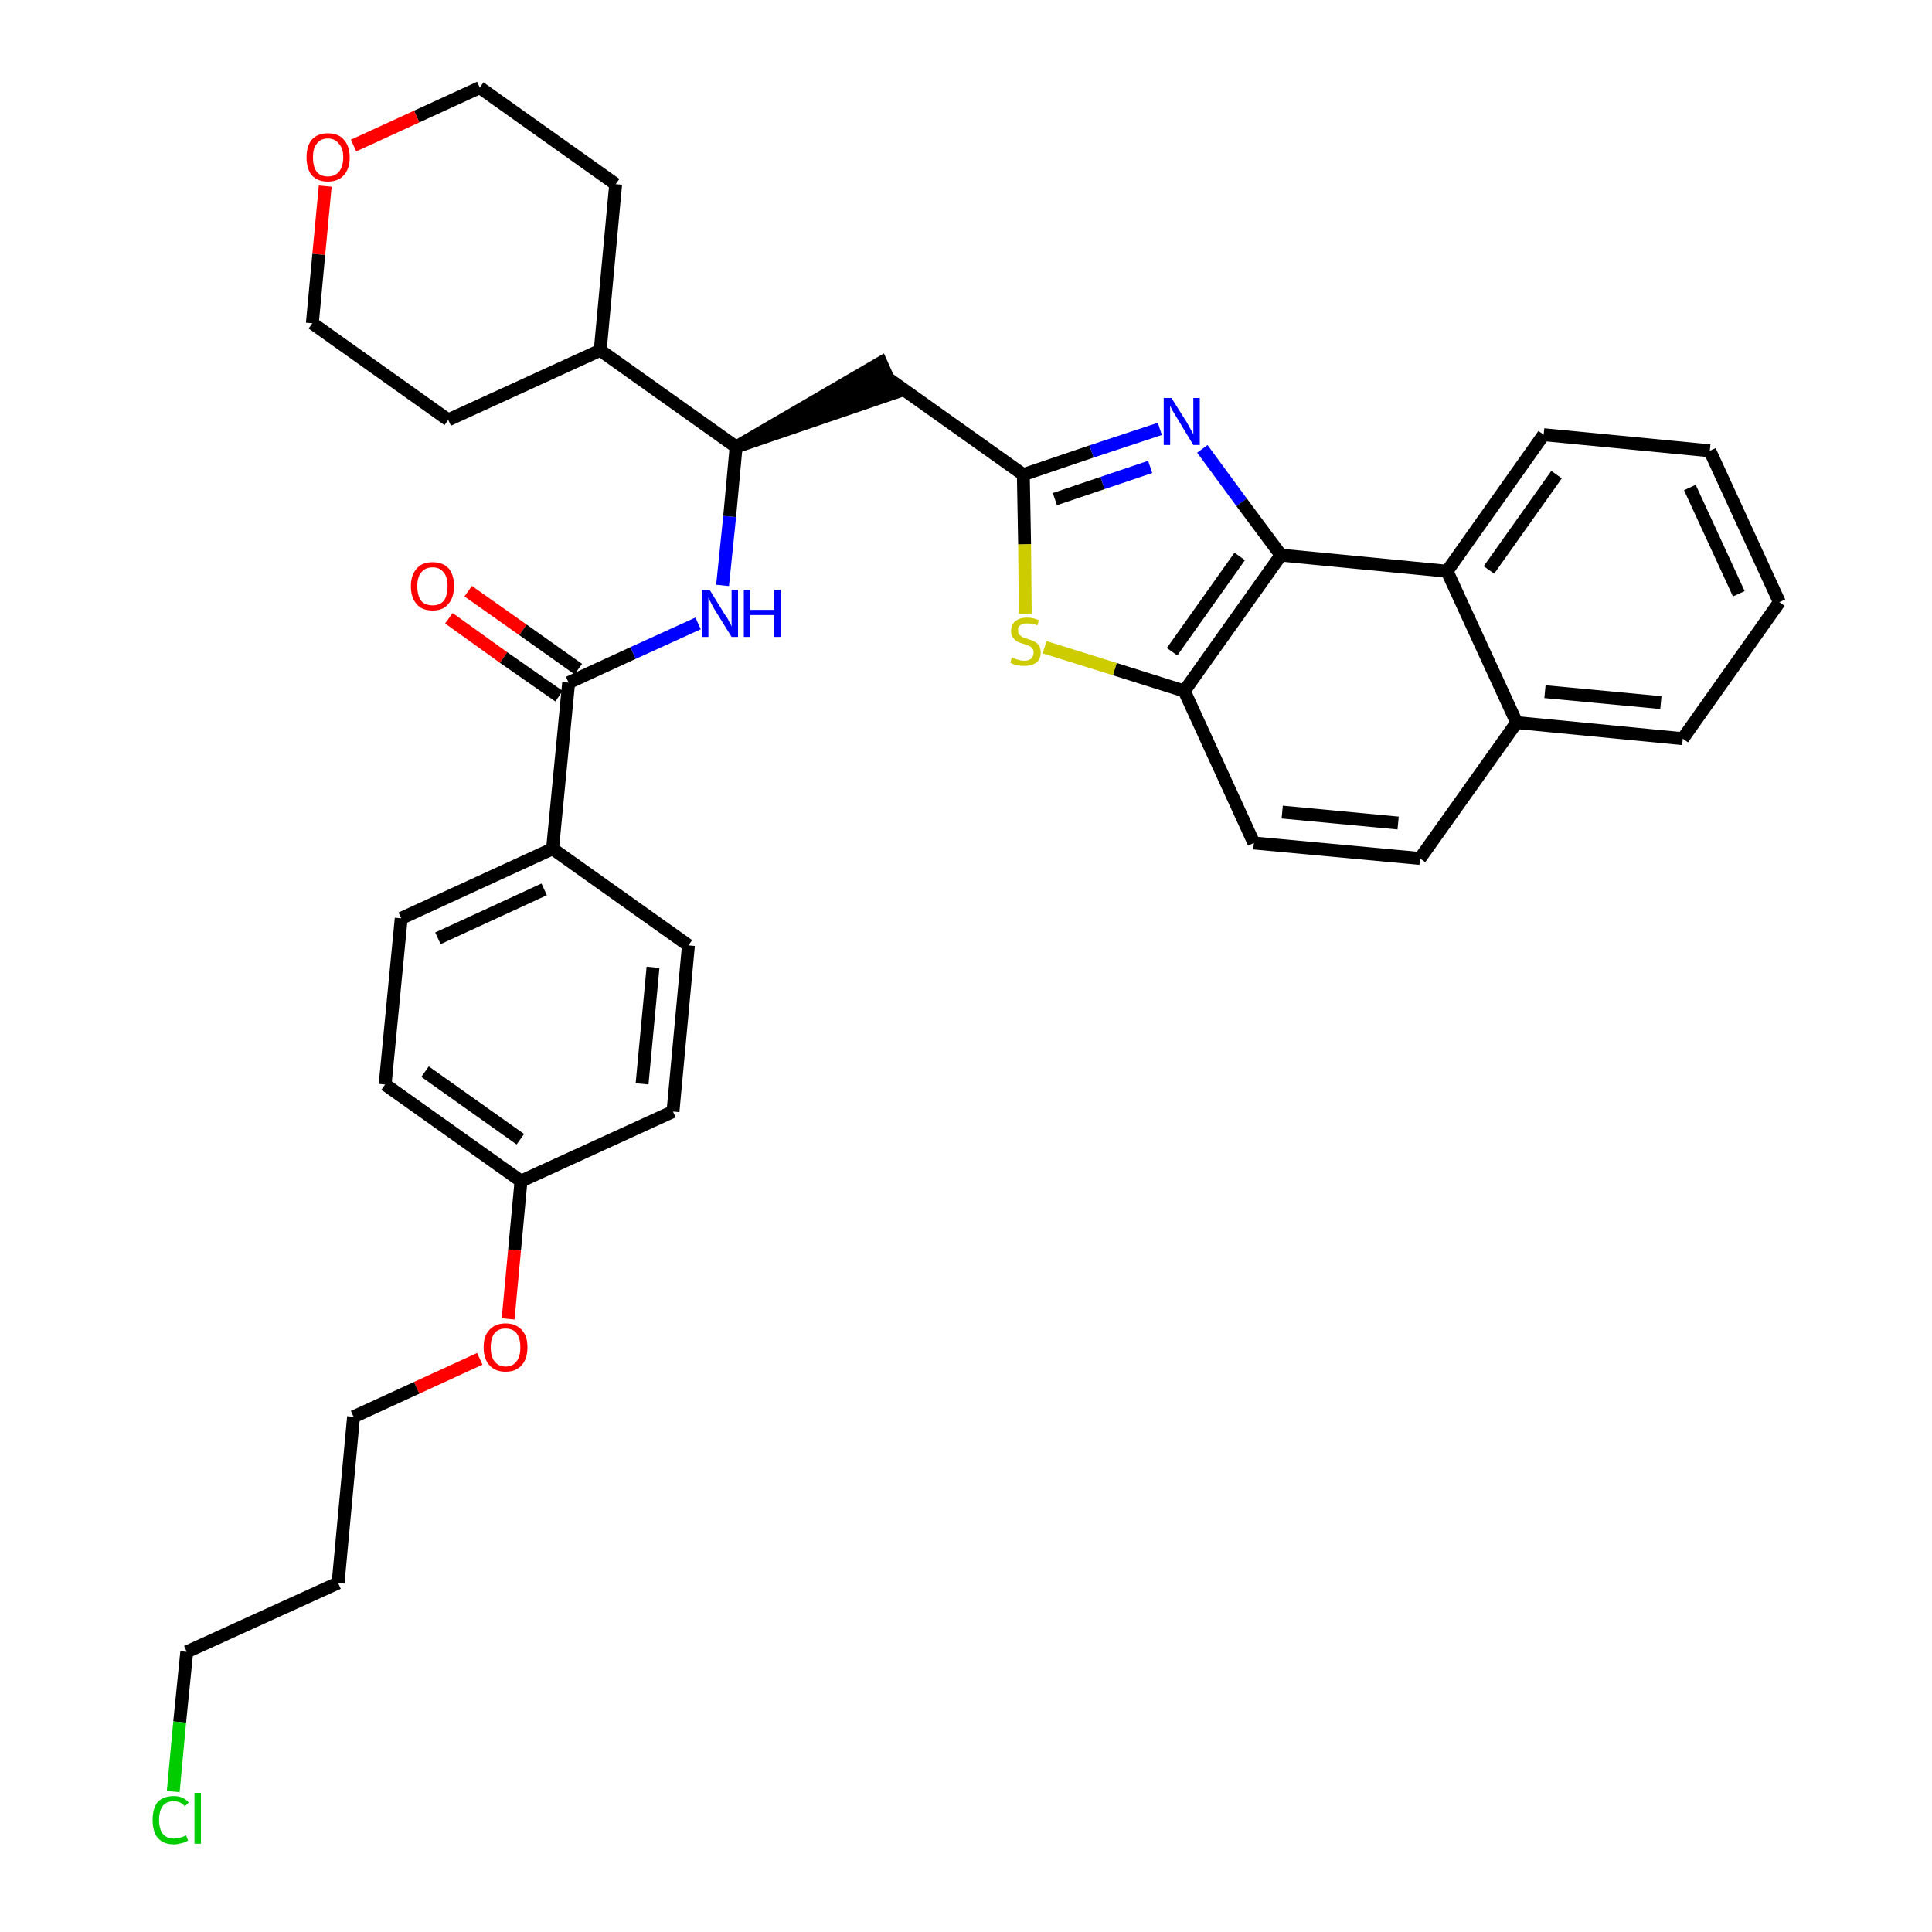 <?xml version='1.0' encoding='iso-8859-1'?>
<svg version='1.1' baseProfile='full'
              xmlns='http://www.w3.org/2000/svg'
                      xmlns:rdkit='http://www.rdkit.org/xml'
                      xmlns:xlink='http://www.w3.org/1999/xlink'
                  xml:space='preserve'
width='300px' height='300px' viewBox='0 0 300 300'>
<!-- END OF HEADER -->
<path class='bond-0 atom-0 atom-1' d='M 69.7,96.0 L 78.2,102.1' style='fill:none;fill-rule:evenodd;stroke:#FF0000;stroke-width:2.0px;stroke-linecap:butt;stroke-linejoin:miter;stroke-opacity:1' />
<path class='bond-0 atom-0 atom-1' d='M 78.2,102.1 L 86.8,108.1' style='fill:none;fill-rule:evenodd;stroke:#000000;stroke-width:2.0px;stroke-linecap:butt;stroke-linejoin:miter;stroke-opacity:1' />
<path class='bond-0 atom-0 atom-1' d='M 72.7,91.8 L 81.2,97.8' style='fill:none;fill-rule:evenodd;stroke:#FF0000;stroke-width:2.0px;stroke-linecap:butt;stroke-linejoin:miter;stroke-opacity:1' />
<path class='bond-0 atom-0 atom-1' d='M 81.2,97.8 L 89.8,103.9' style='fill:none;fill-rule:evenodd;stroke:#000000;stroke-width:2.0px;stroke-linecap:butt;stroke-linejoin:miter;stroke-opacity:1' />
<path class='bond-1 atom-1 atom-2' d='M 88.3,106.0 L 98.3,101.4' style='fill:none;fill-rule:evenodd;stroke:#000000;stroke-width:2.0px;stroke-linecap:butt;stroke-linejoin:miter;stroke-opacity:1' />
<path class='bond-1 atom-1 atom-2' d='M 98.3,101.4 L 108.4,96.8' style='fill:none;fill-rule:evenodd;stroke:#0000FF;stroke-width:2.0px;stroke-linecap:butt;stroke-linejoin:miter;stroke-opacity:1' />
<path class='bond-23 atom-1 atom-24' d='M 88.3,106.0 L 85.8,131.8' style='fill:none;fill-rule:evenodd;stroke:#000000;stroke-width:2.0px;stroke-linecap:butt;stroke-linejoin:miter;stroke-opacity:1' />
<path class='bond-2 atom-2 atom-3' d='M 112.2,90.9 L 113.3,80.2' style='fill:none;fill-rule:evenodd;stroke:#0000FF;stroke-width:2.0px;stroke-linecap:butt;stroke-linejoin:miter;stroke-opacity:1' />
<path class='bond-2 atom-2 atom-3' d='M 113.3,80.2 L 114.3,69.4' style='fill:none;fill-rule:evenodd;stroke:#000000;stroke-width:2.0px;stroke-linecap:butt;stroke-linejoin:miter;stroke-opacity:1' />
<path class='bond-3 atom-3 atom-4' d='M 114.3,69.4 L 138.9,61.0 L 136.8,56.3 Z' style='fill:#000000;fill-rule:evenodd;fill-opacity:1;stroke:#000000;stroke-width:2.0px;stroke-linecap:butt;stroke-linejoin:miter;stroke-opacity:1;' />
<path class='bond-17 atom-3 atom-18' d='M 114.3,69.4 L 93.2,54.4' style='fill:none;fill-rule:evenodd;stroke:#000000;stroke-width:2.0px;stroke-linecap:butt;stroke-linejoin:miter;stroke-opacity:1' />
<path class='bond-4 atom-4 atom-5' d='M 137.8,58.7 L 158.9,73.7' style='fill:none;fill-rule:evenodd;stroke:#000000;stroke-width:2.0px;stroke-linecap:butt;stroke-linejoin:miter;stroke-opacity:1' />
<path class='bond-5 atom-5 atom-6' d='M 158.9,73.7 L 169.5,70.1' style='fill:none;fill-rule:evenodd;stroke:#000000;stroke-width:2.0px;stroke-linecap:butt;stroke-linejoin:miter;stroke-opacity:1' />
<path class='bond-5 atom-5 atom-6' d='M 169.5,70.1 L 180.1,66.6' style='fill:none;fill-rule:evenodd;stroke:#0000FF;stroke-width:2.0px;stroke-linecap:butt;stroke-linejoin:miter;stroke-opacity:1' />
<path class='bond-5 atom-5 atom-6' d='M 163.8,77.5 L 171.2,75.0' style='fill:none;fill-rule:evenodd;stroke:#000000;stroke-width:2.0px;stroke-linecap:butt;stroke-linejoin:miter;stroke-opacity:1' />
<path class='bond-5 atom-5 atom-6' d='M 171.2,75.0 L 178.6,72.5' style='fill:none;fill-rule:evenodd;stroke:#0000FF;stroke-width:2.0px;stroke-linecap:butt;stroke-linejoin:miter;stroke-opacity:1' />
<path class='bond-34 atom-17 atom-5' d='M 159.2,95.3 L 159.1,84.5' style='fill:none;fill-rule:evenodd;stroke:#CCCC00;stroke-width:2.0px;stroke-linecap:butt;stroke-linejoin:miter;stroke-opacity:1' />
<path class='bond-34 atom-17 atom-5' d='M 159.1,84.5 L 158.9,73.7' style='fill:none;fill-rule:evenodd;stroke:#000000;stroke-width:2.0px;stroke-linecap:butt;stroke-linejoin:miter;stroke-opacity:1' />
<path class='bond-6 atom-6 atom-7' d='M 186.7,69.7 L 192.8,78.0' style='fill:none;fill-rule:evenodd;stroke:#0000FF;stroke-width:2.0px;stroke-linecap:butt;stroke-linejoin:miter;stroke-opacity:1' />
<path class='bond-6 atom-6 atom-7' d='M 192.8,78.0 L 198.9,86.2' style='fill:none;fill-rule:evenodd;stroke:#000000;stroke-width:2.0px;stroke-linecap:butt;stroke-linejoin:miter;stroke-opacity:1' />
<path class='bond-7 atom-7 atom-8' d='M 198.9,86.2 L 183.9,107.3' style='fill:none;fill-rule:evenodd;stroke:#000000;stroke-width:2.0px;stroke-linecap:butt;stroke-linejoin:miter;stroke-opacity:1' />
<path class='bond-7 atom-7 atom-8' d='M 192.5,86.4 L 182.0,101.2' style='fill:none;fill-rule:evenodd;stroke:#000000;stroke-width:2.0px;stroke-linecap:butt;stroke-linejoin:miter;stroke-opacity:1' />
<path class='bond-37 atom-16 atom-7' d='M 224.7,88.7 L 198.9,86.2' style='fill:none;fill-rule:evenodd;stroke:#000000;stroke-width:2.0px;stroke-linecap:butt;stroke-linejoin:miter;stroke-opacity:1' />
<path class='bond-8 atom-8 atom-9' d='M 183.9,107.3 L 194.7,130.9' style='fill:none;fill-rule:evenodd;stroke:#000000;stroke-width:2.0px;stroke-linecap:butt;stroke-linejoin:miter;stroke-opacity:1' />
<path class='bond-16 atom-8 atom-17' d='M 183.9,107.3 L 173.1,103.9' style='fill:none;fill-rule:evenodd;stroke:#000000;stroke-width:2.0px;stroke-linecap:butt;stroke-linejoin:miter;stroke-opacity:1' />
<path class='bond-16 atom-8 atom-17' d='M 173.1,103.9 L 162.2,100.5' style='fill:none;fill-rule:evenodd;stroke:#CCCC00;stroke-width:2.0px;stroke-linecap:butt;stroke-linejoin:miter;stroke-opacity:1' />
<path class='bond-9 atom-9 atom-10' d='M 194.7,130.9 L 220.5,133.3' style='fill:none;fill-rule:evenodd;stroke:#000000;stroke-width:2.0px;stroke-linecap:butt;stroke-linejoin:miter;stroke-opacity:1' />
<path class='bond-9 atom-9 atom-10' d='M 199.1,126.1 L 217.1,127.8' style='fill:none;fill-rule:evenodd;stroke:#000000;stroke-width:2.0px;stroke-linecap:butt;stroke-linejoin:miter;stroke-opacity:1' />
<path class='bond-10 atom-10 atom-11' d='M 220.5,133.3 L 235.5,112.2' style='fill:none;fill-rule:evenodd;stroke:#000000;stroke-width:2.0px;stroke-linecap:butt;stroke-linejoin:miter;stroke-opacity:1' />
<path class='bond-11 atom-11 atom-12' d='M 235.5,112.2 L 261.3,114.7' style='fill:none;fill-rule:evenodd;stroke:#000000;stroke-width:2.0px;stroke-linecap:butt;stroke-linejoin:miter;stroke-opacity:1' />
<path class='bond-11 atom-11 atom-12' d='M 239.9,107.4 L 257.9,109.1' style='fill:none;fill-rule:evenodd;stroke:#000000;stroke-width:2.0px;stroke-linecap:butt;stroke-linejoin:miter;stroke-opacity:1' />
<path class='bond-38 atom-16 atom-11' d='M 224.7,88.7 L 235.5,112.2' style='fill:none;fill-rule:evenodd;stroke:#000000;stroke-width:2.0px;stroke-linecap:butt;stroke-linejoin:miter;stroke-opacity:1' />
<path class='bond-12 atom-12 atom-13' d='M 261.3,114.7 L 276.3,93.5' style='fill:none;fill-rule:evenodd;stroke:#000000;stroke-width:2.0px;stroke-linecap:butt;stroke-linejoin:miter;stroke-opacity:1' />
<path class='bond-13 atom-13 atom-14' d='M 276.3,93.5 L 265.5,70.0' style='fill:none;fill-rule:evenodd;stroke:#000000;stroke-width:2.0px;stroke-linecap:butt;stroke-linejoin:miter;stroke-opacity:1' />
<path class='bond-13 atom-13 atom-14' d='M 270.0,92.2 L 262.4,75.7' style='fill:none;fill-rule:evenodd;stroke:#000000;stroke-width:2.0px;stroke-linecap:butt;stroke-linejoin:miter;stroke-opacity:1' />
<path class='bond-14 atom-14 atom-15' d='M 265.5,70.0 L 239.7,67.5' style='fill:none;fill-rule:evenodd;stroke:#000000;stroke-width:2.0px;stroke-linecap:butt;stroke-linejoin:miter;stroke-opacity:1' />
<path class='bond-15 atom-15 atom-16' d='M 239.7,67.5 L 224.7,88.7' style='fill:none;fill-rule:evenodd;stroke:#000000;stroke-width:2.0px;stroke-linecap:butt;stroke-linejoin:miter;stroke-opacity:1' />
<path class='bond-15 atom-15 atom-16' d='M 241.7,73.7 L 231.2,88.5' style='fill:none;fill-rule:evenodd;stroke:#000000;stroke-width:2.0px;stroke-linecap:butt;stroke-linejoin:miter;stroke-opacity:1' />
<path class='bond-18 atom-18 atom-19' d='M 93.2,54.4 L 95.6,28.6' style='fill:none;fill-rule:evenodd;stroke:#000000;stroke-width:2.0px;stroke-linecap:butt;stroke-linejoin:miter;stroke-opacity:1' />
<path class='bond-35 atom-23 atom-18' d='M 69.6,65.2 L 93.2,54.4' style='fill:none;fill-rule:evenodd;stroke:#000000;stroke-width:2.0px;stroke-linecap:butt;stroke-linejoin:miter;stroke-opacity:1' />
<path class='bond-19 atom-19 atom-20' d='M 95.6,28.6 L 74.5,13.6' style='fill:none;fill-rule:evenodd;stroke:#000000;stroke-width:2.0px;stroke-linecap:butt;stroke-linejoin:miter;stroke-opacity:1' />
<path class='bond-20 atom-20 atom-21' d='M 74.5,13.6 L 64.7,18.1' style='fill:none;fill-rule:evenodd;stroke:#000000;stroke-width:2.0px;stroke-linecap:butt;stroke-linejoin:miter;stroke-opacity:1' />
<path class='bond-20 atom-20 atom-21' d='M 64.7,18.1 L 54.9,22.6' style='fill:none;fill-rule:evenodd;stroke:#FF0000;stroke-width:2.0px;stroke-linecap:butt;stroke-linejoin:miter;stroke-opacity:1' />
<path class='bond-21 atom-21 atom-22' d='M 50.5,28.9 L 49.5,39.5' style='fill:none;fill-rule:evenodd;stroke:#FF0000;stroke-width:2.0px;stroke-linecap:butt;stroke-linejoin:miter;stroke-opacity:1' />
<path class='bond-21 atom-21 atom-22' d='M 49.5,39.5 L 48.5,50.2' style='fill:none;fill-rule:evenodd;stroke:#000000;stroke-width:2.0px;stroke-linecap:butt;stroke-linejoin:miter;stroke-opacity:1' />
<path class='bond-22 atom-22 atom-23' d='M 48.5,50.2 L 69.6,65.2' style='fill:none;fill-rule:evenodd;stroke:#000000;stroke-width:2.0px;stroke-linecap:butt;stroke-linejoin:miter;stroke-opacity:1' />
<path class='bond-24 atom-24 atom-25' d='M 85.8,131.8 L 62.3,142.6' style='fill:none;fill-rule:evenodd;stroke:#000000;stroke-width:2.0px;stroke-linecap:butt;stroke-linejoin:miter;stroke-opacity:1' />
<path class='bond-24 atom-24 atom-25' d='M 84.5,138.1 L 68.0,145.7' style='fill:none;fill-rule:evenodd;stroke:#000000;stroke-width:2.0px;stroke-linecap:butt;stroke-linejoin:miter;stroke-opacity:1' />
<path class='bond-36 atom-34 atom-24' d='M 106.9,146.8 L 85.8,131.8' style='fill:none;fill-rule:evenodd;stroke:#000000;stroke-width:2.0px;stroke-linecap:butt;stroke-linejoin:miter;stroke-opacity:1' />
<path class='bond-25 atom-25 atom-26' d='M 62.3,142.6 L 59.8,168.4' style='fill:none;fill-rule:evenodd;stroke:#000000;stroke-width:2.0px;stroke-linecap:butt;stroke-linejoin:miter;stroke-opacity:1' />
<path class='bond-26 atom-26 atom-27' d='M 59.8,168.4 L 80.9,183.4' style='fill:none;fill-rule:evenodd;stroke:#000000;stroke-width:2.0px;stroke-linecap:butt;stroke-linejoin:miter;stroke-opacity:1' />
<path class='bond-26 atom-26 atom-27' d='M 66.0,166.4 L 80.8,176.9' style='fill:none;fill-rule:evenodd;stroke:#000000;stroke-width:2.0px;stroke-linecap:butt;stroke-linejoin:miter;stroke-opacity:1' />
<path class='bond-27 atom-27 atom-28' d='M 80.9,183.4 L 79.9,194.1' style='fill:none;fill-rule:evenodd;stroke:#000000;stroke-width:2.0px;stroke-linecap:butt;stroke-linejoin:miter;stroke-opacity:1' />
<path class='bond-27 atom-27 atom-28' d='M 79.9,194.1 L 78.9,204.8' style='fill:none;fill-rule:evenodd;stroke:#FF0000;stroke-width:2.0px;stroke-linecap:butt;stroke-linejoin:miter;stroke-opacity:1' />
<path class='bond-32 atom-27 atom-33' d='M 80.9,183.4 L 104.5,172.6' style='fill:none;fill-rule:evenodd;stroke:#000000;stroke-width:2.0px;stroke-linecap:butt;stroke-linejoin:miter;stroke-opacity:1' />
<path class='bond-28 atom-28 atom-29' d='M 74.5,211.0 L 64.7,215.5' style='fill:none;fill-rule:evenodd;stroke:#FF0000;stroke-width:2.0px;stroke-linecap:butt;stroke-linejoin:miter;stroke-opacity:1' />
<path class='bond-28 atom-28 atom-29' d='M 64.7,215.5 L 54.9,220.0' style='fill:none;fill-rule:evenodd;stroke:#000000;stroke-width:2.0px;stroke-linecap:butt;stroke-linejoin:miter;stroke-opacity:1' />
<path class='bond-29 atom-29 atom-30' d='M 54.9,220.0 L 52.5,245.8' style='fill:none;fill-rule:evenodd;stroke:#000000;stroke-width:2.0px;stroke-linecap:butt;stroke-linejoin:miter;stroke-opacity:1' />
<path class='bond-30 atom-30 atom-31' d='M 52.5,245.8 L 29.0,256.5' style='fill:none;fill-rule:evenodd;stroke:#000000;stroke-width:2.0px;stroke-linecap:butt;stroke-linejoin:miter;stroke-opacity:1' />
<path class='bond-31 atom-31 atom-32' d='M 29.0,256.5 L 27.9,267.4' style='fill:none;fill-rule:evenodd;stroke:#000000;stroke-width:2.0px;stroke-linecap:butt;stroke-linejoin:miter;stroke-opacity:1' />
<path class='bond-31 atom-31 atom-32' d='M 27.9,267.4 L 26.9,278.2' style='fill:none;fill-rule:evenodd;stroke:#00CC00;stroke-width:2.0px;stroke-linecap:butt;stroke-linejoin:miter;stroke-opacity:1' />
<path class='bond-33 atom-33 atom-34' d='M 104.5,172.6 L 106.9,146.8' style='fill:none;fill-rule:evenodd;stroke:#000000;stroke-width:2.0px;stroke-linecap:butt;stroke-linejoin:miter;stroke-opacity:1' />
<path class='bond-33 atom-33 atom-34' d='M 99.7,168.3 L 101.4,150.2' style='fill:none;fill-rule:evenodd;stroke:#000000;stroke-width:2.0px;stroke-linecap:butt;stroke-linejoin:miter;stroke-opacity:1' />
<path  class='atom-0' d='M 63.8 91.0
Q 63.8 89.3, 64.7 88.3
Q 65.5 87.3, 67.2 87.3
Q 68.8 87.3, 69.7 88.3
Q 70.5 89.3, 70.5 91.0
Q 70.5 92.8, 69.6 93.8
Q 68.8 94.8, 67.2 94.8
Q 65.5 94.8, 64.7 93.8
Q 63.8 92.8, 63.8 91.0
M 67.2 94.0
Q 68.3 94.0, 68.9 93.3
Q 69.5 92.5, 69.5 91.0
Q 69.5 89.6, 68.9 88.9
Q 68.3 88.1, 67.2 88.1
Q 66.0 88.1, 65.4 88.9
Q 64.8 89.6, 64.8 91.0
Q 64.8 92.5, 65.4 93.3
Q 66.0 94.0, 67.2 94.0
' fill='#FF0000'/>
<path  class='atom-2' d='M 110.2 91.6
L 112.6 95.5
Q 112.9 95.8, 113.2 96.5
Q 113.6 97.2, 113.6 97.3
L 113.6 91.6
L 114.6 91.6
L 114.6 98.9
L 113.6 98.9
L 111.0 94.7
Q 110.7 94.2, 110.4 93.6
Q 110.1 93.0, 110.0 92.8
L 110.0 98.9
L 109.0 98.9
L 109.0 91.6
L 110.2 91.6
' fill='#0000FF'/>
<path  class='atom-2' d='M 115.5 91.6
L 116.5 91.6
L 116.5 94.7
L 120.2 94.7
L 120.2 91.6
L 121.2 91.6
L 121.2 98.9
L 120.2 98.9
L 120.2 95.5
L 116.5 95.5
L 116.5 98.9
L 115.5 98.9
L 115.5 91.6
' fill='#0000FF'/>
<path  class='atom-6' d='M 181.9 61.8
L 184.3 65.6
Q 184.5 66.0, 184.9 66.7
Q 185.3 67.4, 185.3 67.5
L 185.3 61.8
L 186.3 61.8
L 186.3 69.1
L 185.3 69.1
L 182.7 64.8
Q 182.4 64.3, 182.1 63.8
Q 181.8 63.2, 181.7 63.0
L 181.7 69.1
L 180.7 69.1
L 180.7 61.8
L 181.9 61.8
' fill='#0000FF'/>
<path  class='atom-17' d='M 157.1 102.1
Q 157.2 102.1, 157.6 102.3
Q 157.9 102.4, 158.3 102.5
Q 158.7 102.6, 159.0 102.6
Q 159.7 102.6, 160.1 102.3
Q 160.5 101.9, 160.5 101.3
Q 160.5 100.9, 160.3 100.7
Q 160.1 100.4, 159.8 100.3
Q 159.5 100.2, 159.0 100.0
Q 158.3 99.8, 157.9 99.6
Q 157.6 99.4, 157.3 99.0
Q 157.0 98.7, 157.0 98.0
Q 157.0 97.1, 157.6 96.5
Q 158.3 95.9, 159.5 95.9
Q 160.4 95.9, 161.3 96.3
L 161.1 97.1
Q 160.2 96.8, 159.5 96.8
Q 158.8 96.8, 158.4 97.1
Q 158.0 97.4, 158.1 97.9
Q 158.1 98.3, 158.2 98.5
Q 158.5 98.7, 158.7 98.9
Q 159.0 99.0, 159.5 99.2
Q 160.2 99.4, 160.6 99.6
Q 161.0 99.8, 161.3 100.2
Q 161.6 100.6, 161.6 101.3
Q 161.6 102.4, 160.9 102.9
Q 160.2 103.4, 159.1 103.4
Q 158.4 103.4, 157.9 103.3
Q 157.4 103.2, 156.9 102.9
L 157.1 102.1
' fill='#CCCC00'/>
<path  class='atom-21' d='M 47.6 24.4
Q 47.6 22.7, 48.4 21.7
Q 49.3 20.7, 50.9 20.7
Q 52.6 20.7, 53.4 21.7
Q 54.3 22.7, 54.3 24.4
Q 54.3 26.2, 53.4 27.2
Q 52.5 28.2, 50.9 28.2
Q 49.3 28.2, 48.4 27.2
Q 47.6 26.2, 47.6 24.4
M 50.9 27.4
Q 52.0 27.4, 52.6 26.7
Q 53.3 25.9, 53.3 24.4
Q 53.3 23.0, 52.6 22.3
Q 52.0 21.5, 50.9 21.5
Q 49.8 21.5, 49.2 22.3
Q 48.6 23.0, 48.6 24.4
Q 48.6 25.9, 49.2 26.7
Q 49.8 27.4, 50.9 27.4
' fill='#FF0000'/>
<path  class='atom-28' d='M 75.1 209.2
Q 75.1 207.4, 76.0 206.5
Q 76.9 205.5, 78.5 205.5
Q 80.1 205.5, 81.0 206.5
Q 81.9 207.4, 81.9 209.2
Q 81.9 211.0, 81.0 212.0
Q 80.1 213.0, 78.5 213.0
Q 76.9 213.0, 76.0 212.0
Q 75.1 211.0, 75.1 209.2
M 78.5 212.2
Q 79.6 212.2, 80.2 211.4
Q 80.8 210.7, 80.8 209.2
Q 80.8 207.8, 80.2 207.0
Q 79.6 206.3, 78.5 206.3
Q 77.4 206.3, 76.8 207.0
Q 76.2 207.8, 76.2 209.2
Q 76.2 210.7, 76.8 211.4
Q 77.4 212.2, 78.5 212.2
' fill='#FF0000'/>
<path  class='atom-32' d='M 23.7 282.6
Q 23.7 280.8, 24.5 279.8
Q 25.4 278.9, 27.0 278.9
Q 28.5 278.9, 29.3 279.9
L 28.7 280.5
Q 28.1 279.7, 27.0 279.7
Q 25.9 279.7, 25.3 280.4
Q 24.7 281.2, 24.7 282.6
Q 24.7 284.0, 25.3 284.8
Q 25.9 285.5, 27.1 285.5
Q 27.9 285.5, 28.9 285.0
L 29.2 285.8
Q 28.8 286.1, 28.2 286.2
Q 27.6 286.4, 27.0 286.4
Q 25.4 286.4, 24.5 285.4
Q 23.7 284.4, 23.7 282.6
' fill='#00CC00'/>
<path  class='atom-32' d='M 30.2 278.4
L 31.2 278.4
L 31.2 286.3
L 30.2 286.3
L 30.2 278.4
' fill='#00CC00'/>
</svg>
